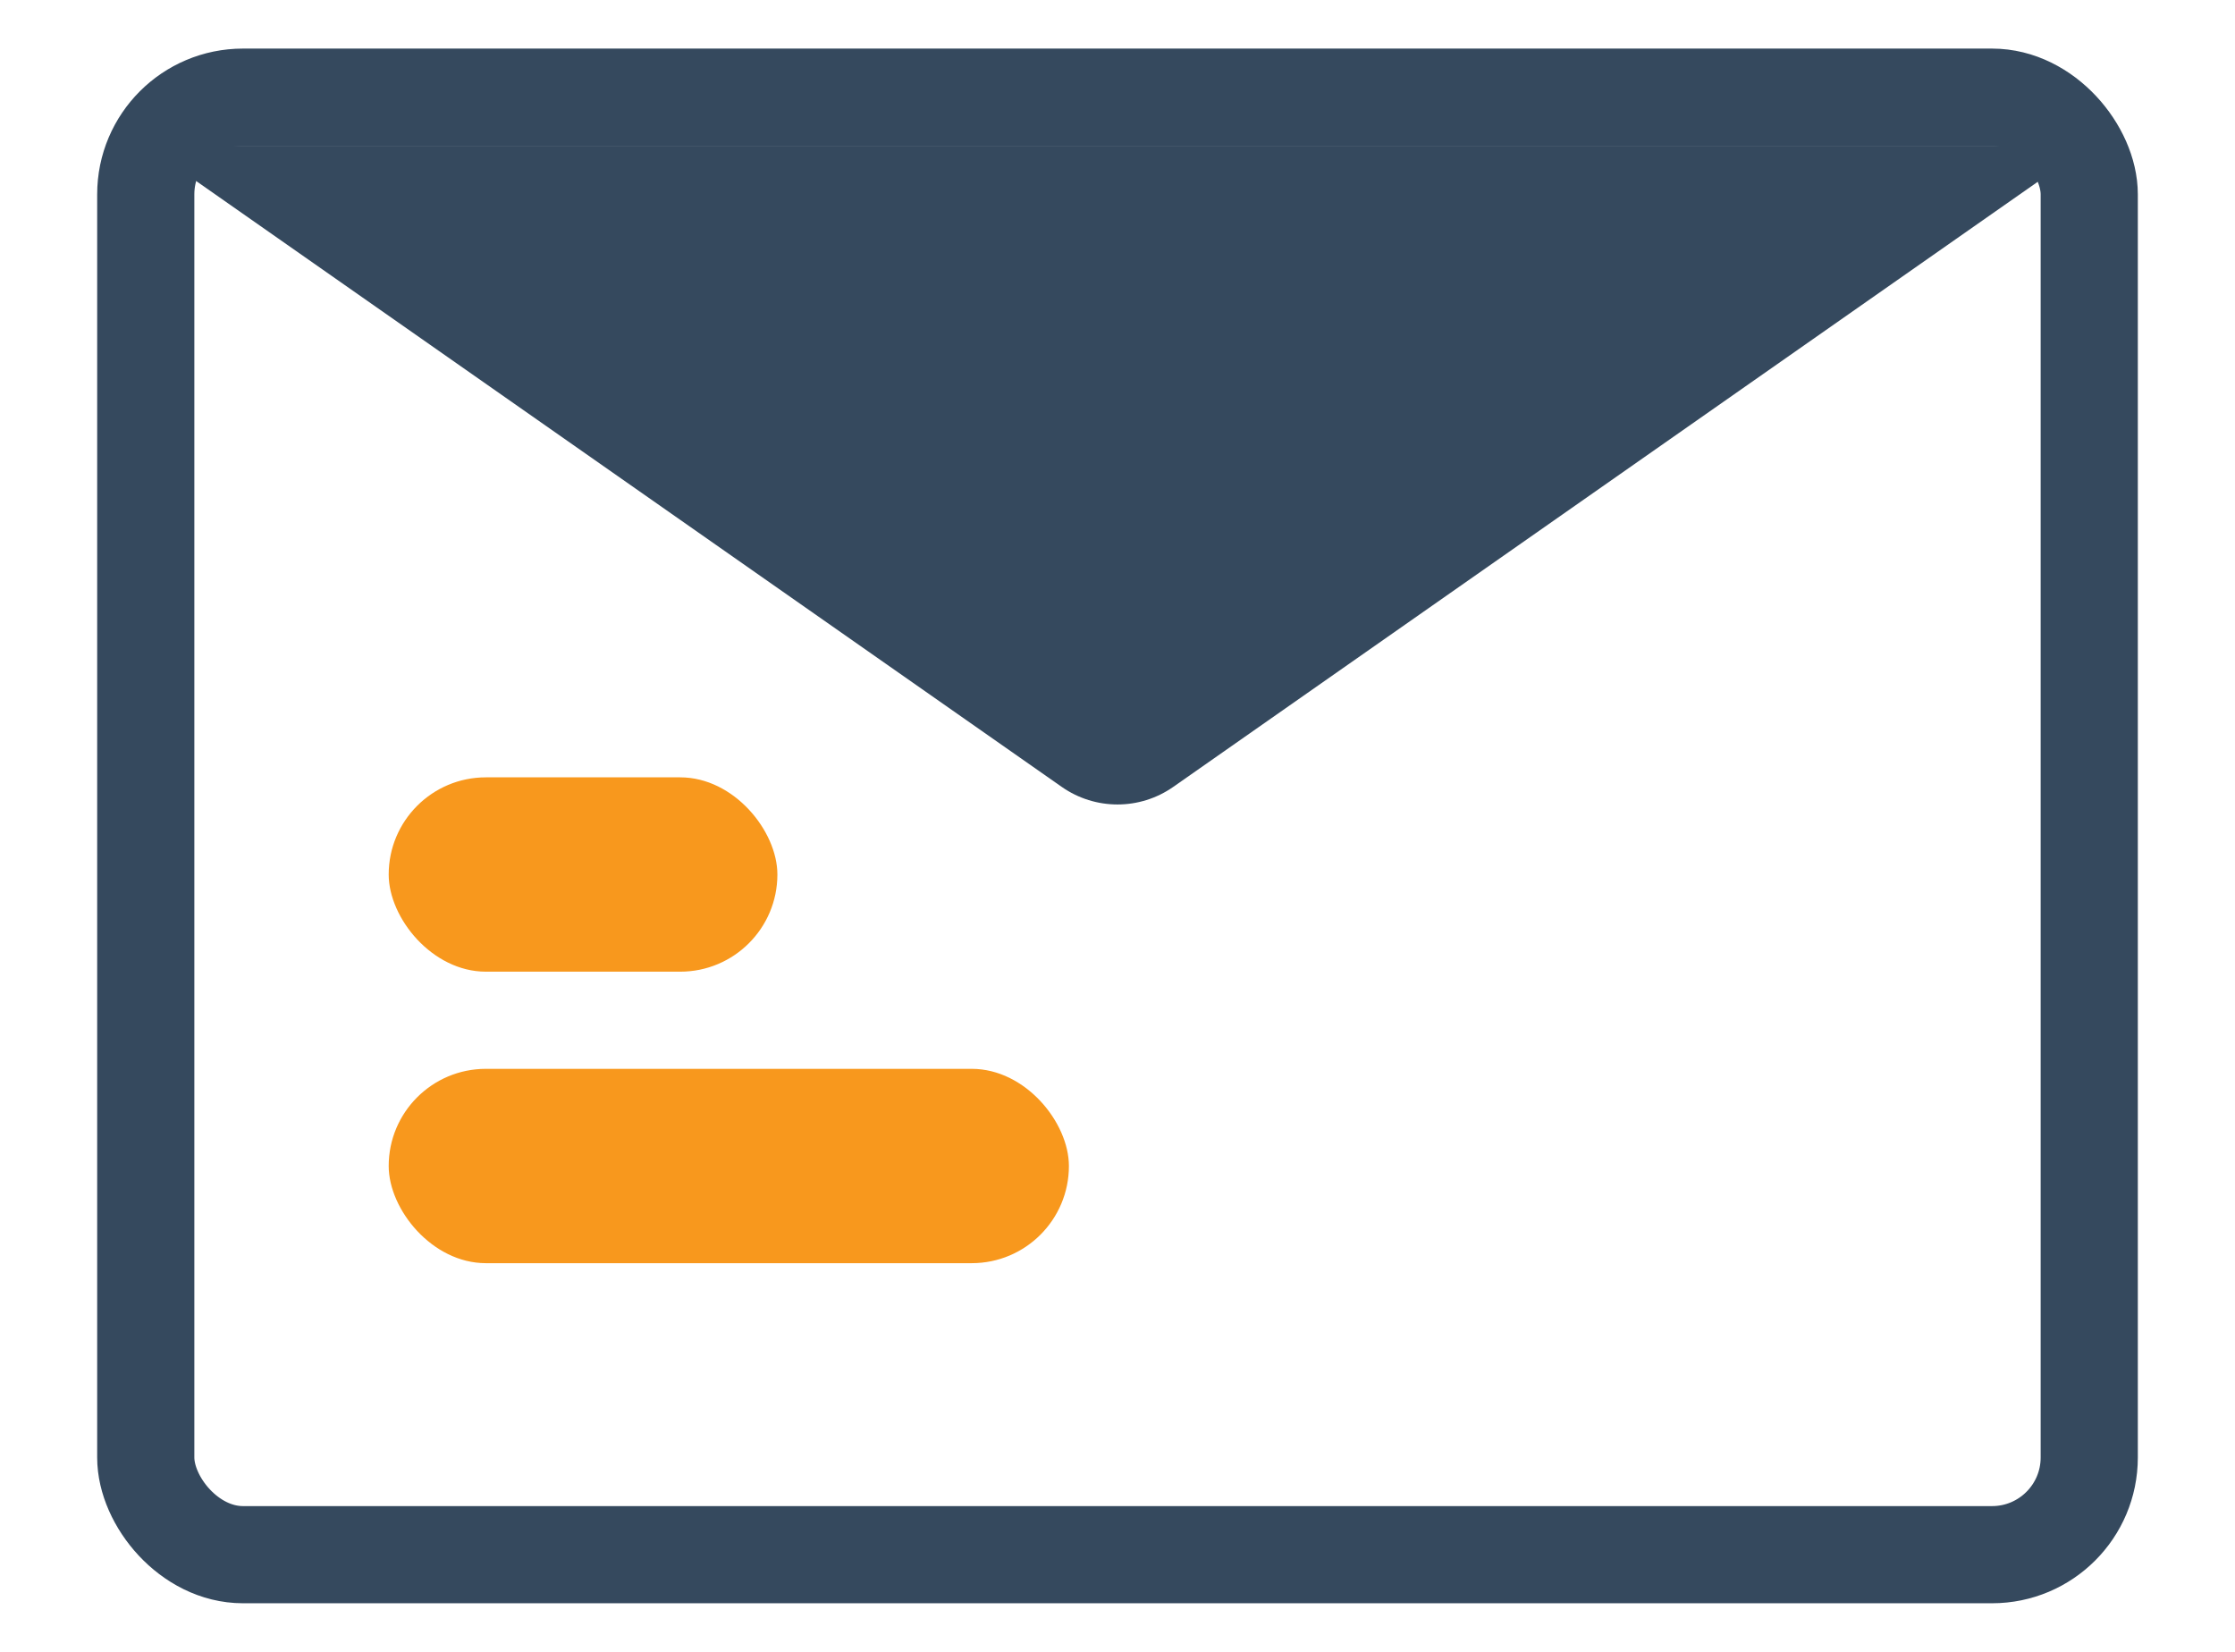 <?xml version="1.0" encoding="UTF-8"?>
<svg width="46px" height="34px" viewBox="0 0 46 34" version="1.1" xmlns="http://www.w3.org/2000/svg" xmlns:xlink="http://www.w3.org/1999/xlink">
    <!-- Generator: Sketch 47 (45396) - http://www.bohemiancoding.com/sketch -->
    <title>icon / mail</title>
    <desc>Created with Sketch.</desc>
    <defs></defs>
    <g id="Symbols" stroke="none" stroke-width="1" fill="none" fill-rule="evenodd">
        <g id="mail">
            <g transform="translate(2, 1)">
                <path d="M41,2 L22.147,15.197 L22.147,15.197 C21.458,15.679 20.542,15.679 19.853,15.197 L1,2 L41,2 Z" id="Shape" fill="#35495E"></path>
                <rect id="Rectangle" fill="#F8981D" x="6" y="15" width="8" height="4" rx="2"></rect>
                <rect id="Rectangle" fill="#F8981D" x="6" y="21" width="14" height="4" rx="2"></rect>
                <rect id="Rectangle-5" stroke="#35495E" stroke-width="2" x="1" y="1" width="40" height="30" rx="2"></rect>
            </g>
        </g>
    </g>
</svg>